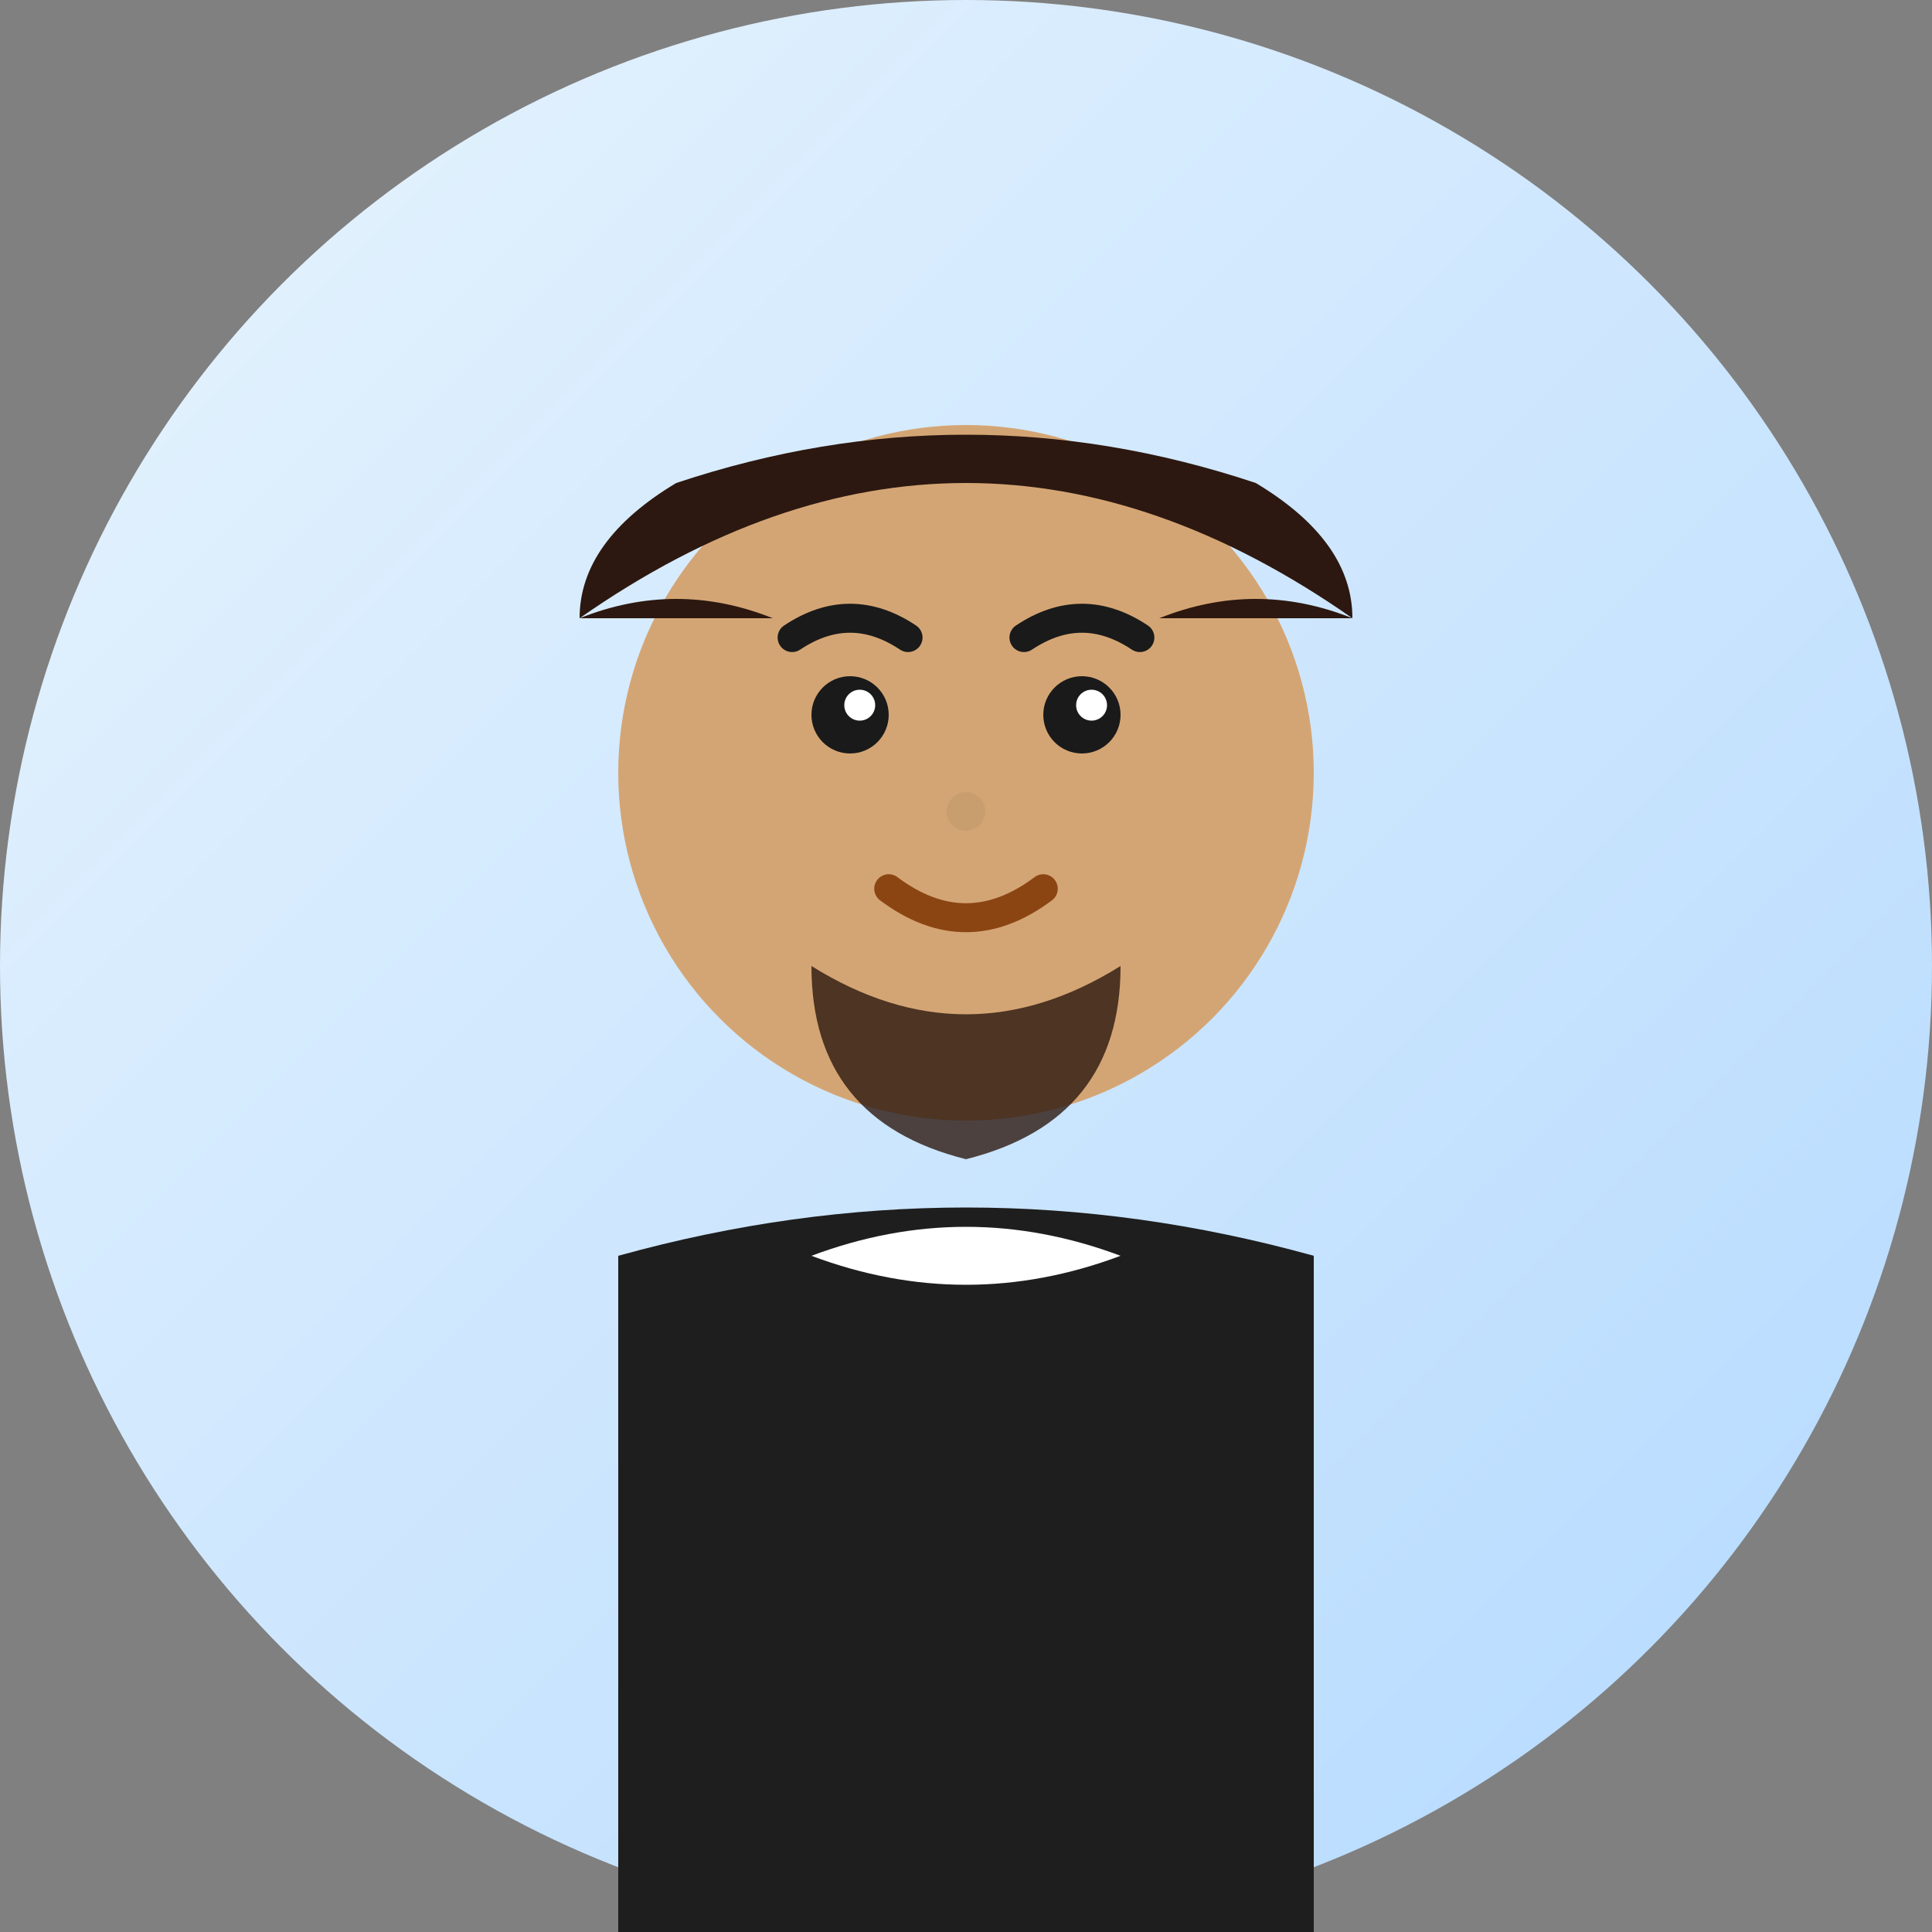 <svg width="100" height="100" viewBox="0 0 100 100" fill="none" xmlns="http://www.w3.org/2000/svg">
  <rect x="0" y="0" width="100" height="100" fill="#808080" stroke="none"/>
  <!-- Background Circle -->
  <circle cx="50" cy="50" r="50" fill="url(#avatarGradient2)"/>
  
  <!-- Face -->
  <circle cx="50" cy="40" r="18" fill="#D4A574"/>
  
  <!-- Hair -->
  <path d="M30 32 Q50 18 70 32 Q70 28 65 25 Q50 20 35 25 Q30 28 30 32" fill="#2C1810"/>
  <path d="M30 32 Q35 30 40 32" fill="#2C1810"/>
  <path d="M60 32 Q65 30 70 32" fill="#2C1810"/>
  
  <!-- Eyes -->
  <circle cx="44" cy="37" r="2" fill="#1A1A1A"/>
  <circle cx="56" cy="37" r="2" fill="#1A1A1A"/>
  <circle cx="44.5" cy="36.5" r="0.8" fill="#FFFFFF"/>
  <circle cx="56.5" cy="36.5" r="0.8" fill="#FFFFFF"/>
  
  <!-- Eyebrows -->
  <path d="M41 33 Q44 31 47 33" stroke="#1A1A1A" stroke-width="1.5" fill="none" stroke-linecap="round"/>
  <path d="M53 33 Q56 31 59 33" stroke="#1A1A1A" stroke-width="1.5" fill="none" stroke-linecap="round"/>
  
  <!-- Nose -->
  <circle cx="50" cy="42" r="1" fill="#C19A6B" opacity="0.6"/>
  
  <!-- Mouth -->
  <path d="M46 46 Q50 49 54 46" stroke="#8B4513" stroke-width="1.5" fill="none" stroke-linecap="round"/>
  
  <!-- Beard -->
  <path d="M42 50 Q50 55 58 50 Q58 58 50 60 Q42 58 42 50" fill="#2C1810" opacity="0.8"/>
  
  <!-- Body/Clothing -->
  <path d="M32 65 Q50 60 68 65 L68 100 L32 100 Z" fill="#1E1E1E"/>
  
  <!-- Collar -->
  <path d="M42 65 Q50 62 58 65 Q50 68 42 65" fill="#FFFFFF"/>
  
  <!-- Gradients -->
  <defs>
    <linearGradient id="avatarGradient2" x1="0%" y1="0%" x2="100%" y2="100%">
      <stop offset="0%" style="stop-color:#E8F4FD;stop-opacity:1" />
      <stop offset="100%" style="stop-color:#B3D9FF;stop-opacity:1" />
    </linearGradient>
  </defs>
</svg>